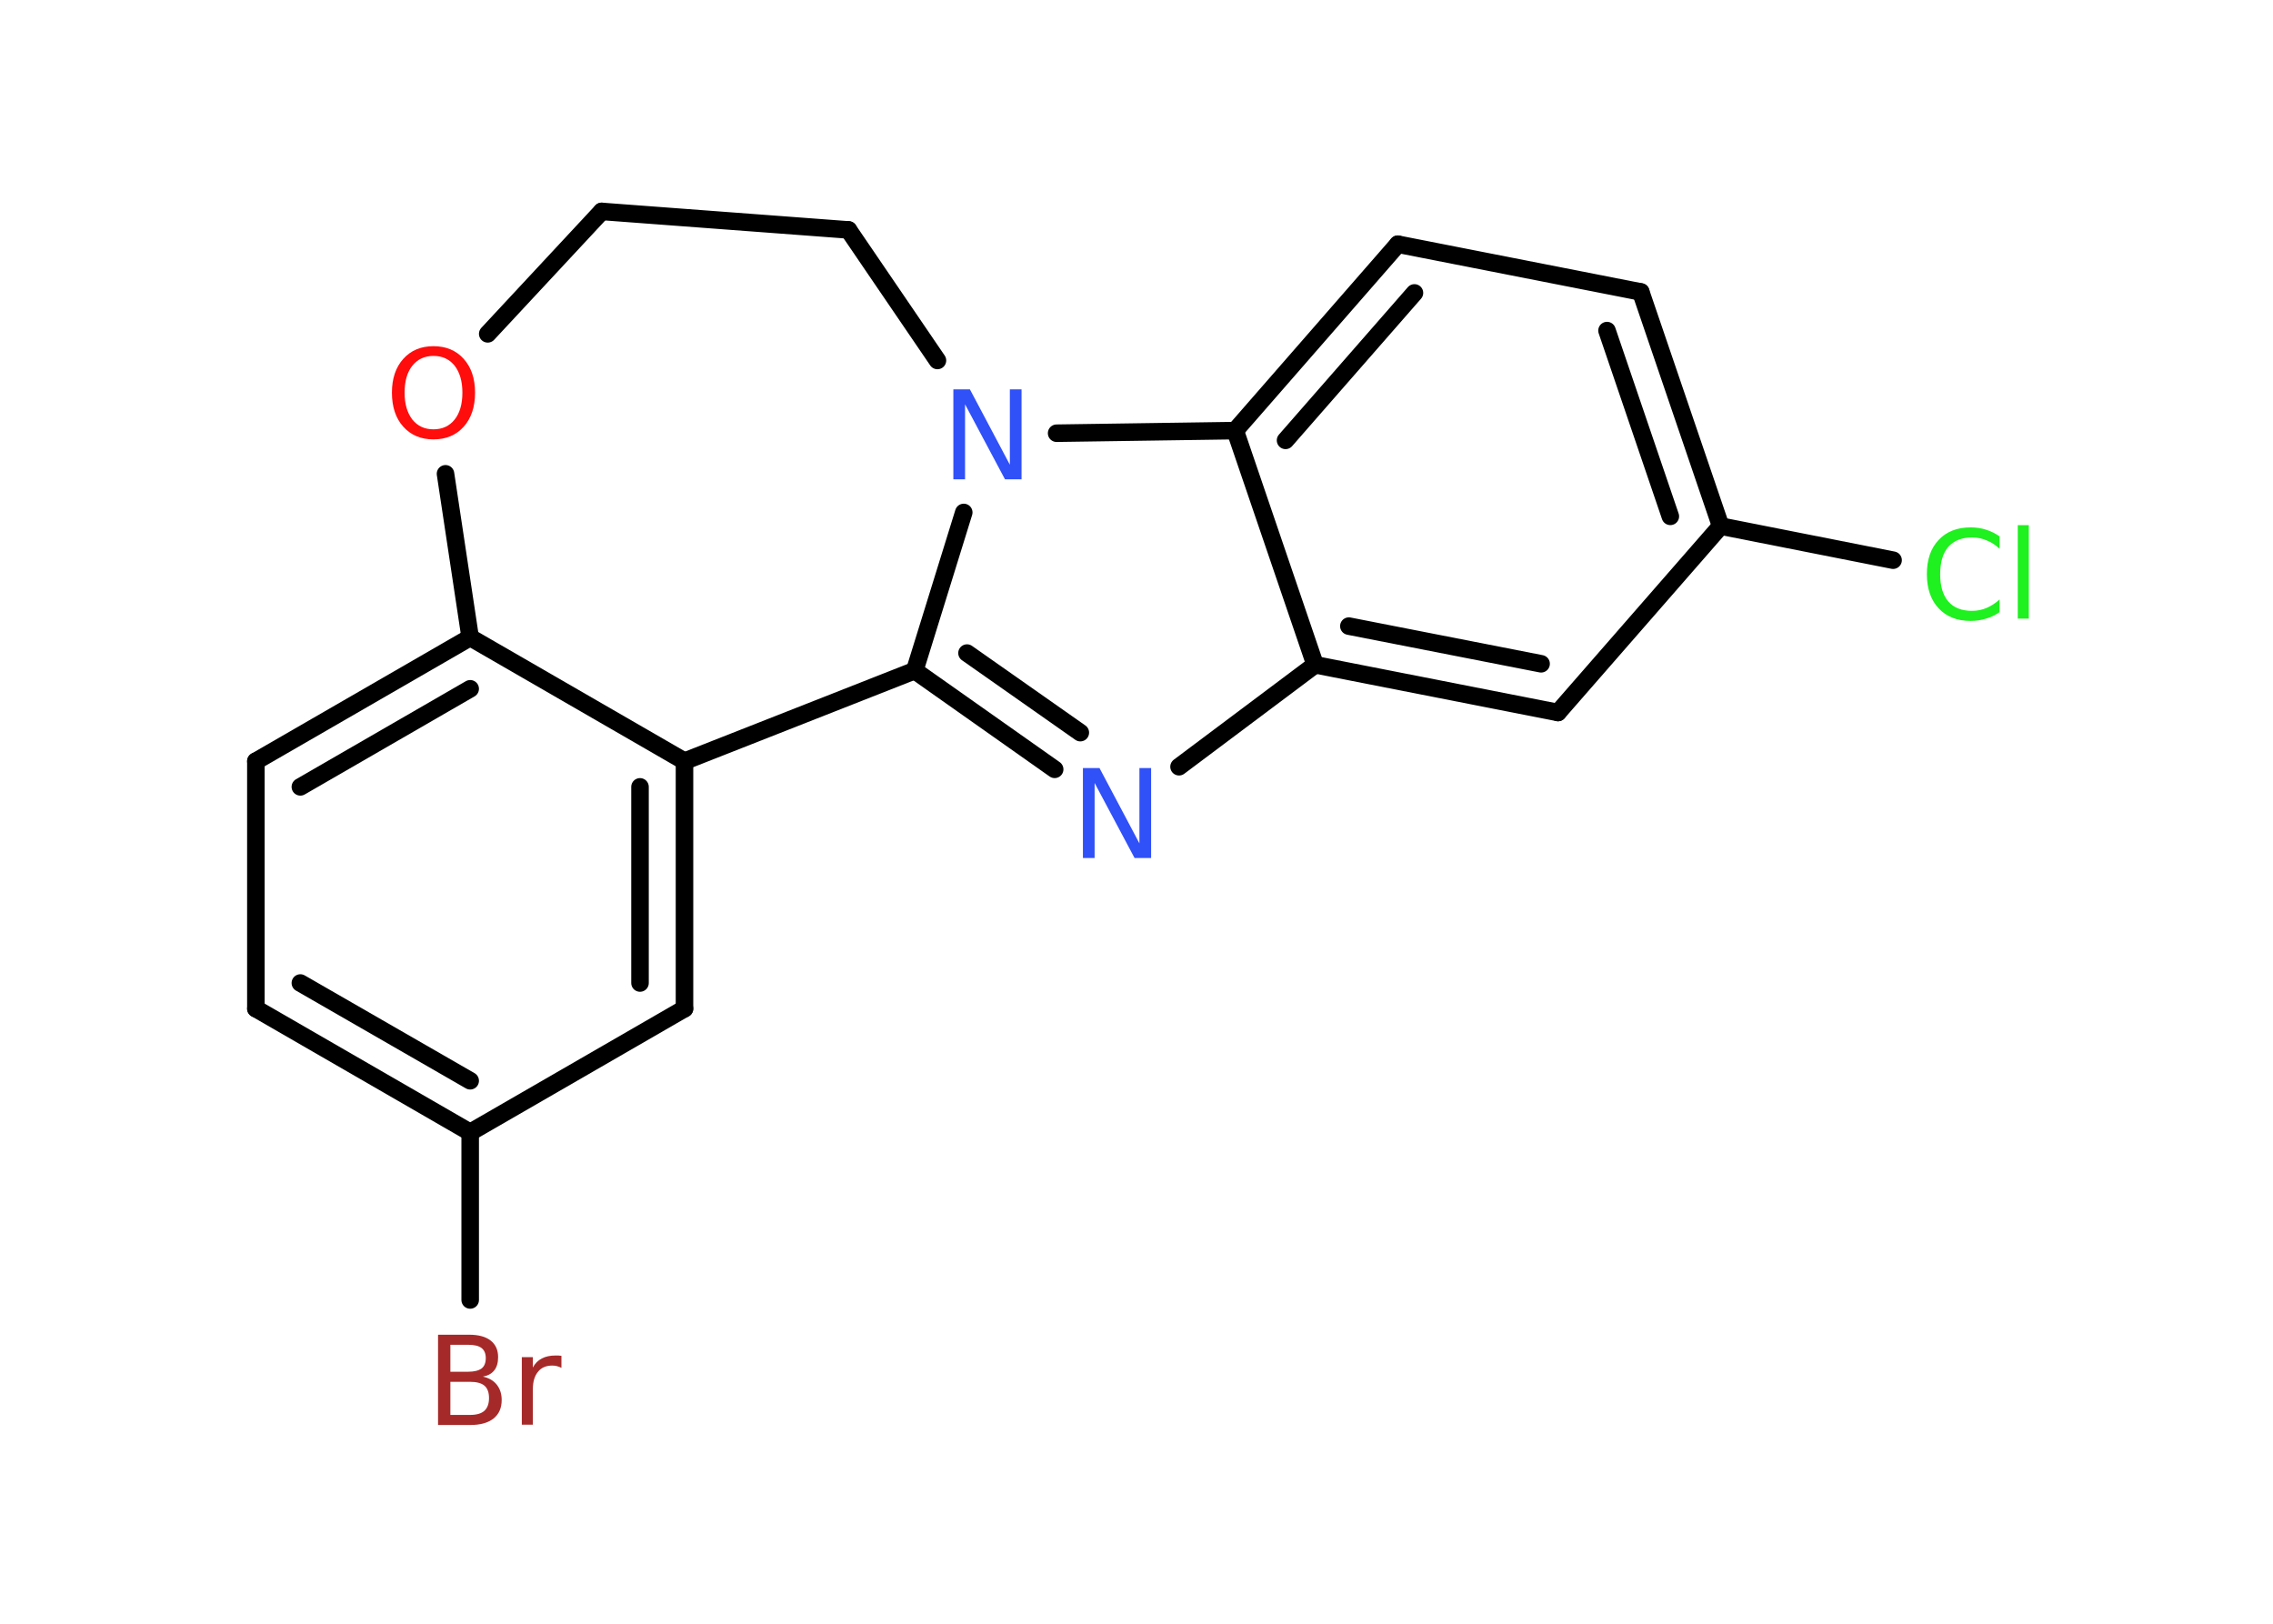 <?xml version='1.0' encoding='UTF-8'?>
<!DOCTYPE svg PUBLIC "-//W3C//DTD SVG 1.1//EN" "http://www.w3.org/Graphics/SVG/1.1/DTD/svg11.dtd">
<svg version='1.2' xmlns='http://www.w3.org/2000/svg' xmlns:xlink='http://www.w3.org/1999/xlink' width='70.0mm' height='50.0mm' viewBox='0 0 70.0 50.0'>
  <desc>Generated by the Chemistry Development Kit (http://github.com/cdk)</desc>
  <g stroke-linecap='round' stroke-linejoin='round' stroke='#000000' stroke-width='.54' fill='#3050F8'>
    <rect x='.0' y='.0' width='70.0' height='50.0' fill='#FFFFFF' stroke='none'/>
    <g id='mol1' class='mol'>
      <line id='mol1bnd1' class='bond' x1='58.3' y1='17.25' x2='52.99' y2='16.2'/>
      <g id='mol1bnd2' class='bond'>
        <line x1='52.99' y1='16.2' x2='50.53' y2='8.99'/>
        <line x1='51.44' y1='15.9' x2='49.49' y2='10.18'/>
      </g>
      <line id='mol1bnd3' class='bond' x1='50.53' y1='8.99' x2='43.05' y2='7.52'/>
      <g id='mol1bnd4' class='bond'>
        <line x1='43.05' y1='7.52' x2='38.04' y2='13.26'/>
        <line x1='43.56' y1='9.02' x2='39.59' y2='13.56'/>
      </g>
      <line id='mol1bnd5' class='bond' x1='38.04' y1='13.26' x2='40.5' y2='20.47'/>
      <g id='mol1bnd6' class='bond'>
        <line x1='40.5' y1='20.47' x2='47.98' y2='21.94'/>
        <line x1='41.54' y1='19.28' x2='47.46' y2='20.44'/>
      </g>
      <line id='mol1bnd7' class='bond' x1='52.99' y1='16.2' x2='47.98' y2='21.94'/>
      <line id='mol1bnd8' class='bond' x1='40.5' y1='20.47' x2='36.31' y2='23.61'/>
      <g id='mol1bnd9' class='bond'>
        <line x1='28.17' y1='20.65' x2='32.48' y2='23.69'/>
        <line x1='29.78' y1='20.11' x2='33.27' y2='22.56'/>
      </g>
      <line id='mol1bnd10' class='bond' x1='28.17' y1='20.65' x2='29.68' y2='15.78'/>
      <line id='mol1bnd11' class='bond' x1='38.04' y1='13.26' x2='32.54' y2='13.34'/>
      <line id='mol1bnd12' class='bond' x1='28.87' y1='11.1' x2='26.13' y2='7.08'/>
      <line id='mol1bnd13' class='bond' x1='26.13' y1='7.08' x2='18.53' y2='6.51'/>
      <line id='mol1bnd14' class='bond' x1='18.53' y1='6.51' x2='15.02' y2='10.28'/>
      <line id='mol1bnd15' class='bond' x1='13.72' y1='14.59' x2='14.48' y2='19.63'/>
      <g id='mol1bnd16' class='bond'>
        <line x1='14.48' y1='19.63' x2='7.88' y2='23.44'/>
        <line x1='14.48' y1='21.21' x2='9.25' y2='24.23'/>
      </g>
      <line id='mol1bnd17' class='bond' x1='7.88' y1='23.44' x2='7.88' y2='31.06'/>
      <g id='mol1bnd18' class='bond'>
        <line x1='7.88' y1='31.06' x2='14.48' y2='34.87'/>
        <line x1='9.25' y1='30.27' x2='14.48' y2='33.28'/>
      </g>
      <line id='mol1bnd19' class='bond' x1='14.48' y1='34.87' x2='14.48' y2='40.03'/>
      <line id='mol1bnd20' class='bond' x1='14.48' y1='34.87' x2='21.08' y2='31.06'/>
      <g id='mol1bnd21' class='bond'>
        <line x1='21.08' y1='31.06' x2='21.08' y2='23.44'/>
        <line x1='19.71' y1='30.27' x2='19.71' y2='24.23'/>
      </g>
      <line id='mol1bnd22' class='bond' x1='14.48' y1='19.63' x2='21.08' y2='23.44'/>
      <line id='mol1bnd23' class='bond' x1='28.17' y1='20.65' x2='21.08' y2='23.44'/>
      <path id='mol1atm1' class='atom' d='M61.58 16.5v.4q-.19 -.18 -.4 -.26q-.21 -.09 -.45 -.09q-.47 .0 -.73 .29q-.25 .29 -.25 .84q.0 .55 .25 .84q.25 .29 .73 .29q.24 .0 .45 -.09q.21 -.09 .4 -.26v.39q-.2 .14 -.42 .2q-.22 .07 -.47 .07q-.63 .0 -.99 -.39q-.36 -.39 -.36 -1.05q.0 -.67 .36 -1.05q.36 -.39 .99 -.39q.25 .0 .47 .07q.22 .07 .41 .2zM62.14 16.17h.34v2.88h-.34v-2.88z' stroke='none' fill='#1FF01F'/>
      <path id='mol1atm8' class='atom' d='M33.36 23.65h.5l1.23 2.32v-2.32h.36v2.77h-.51l-1.23 -2.31v2.31h-.36v-2.77z' stroke='none'/>
      <path id='mol1atm10' class='atom' d='M29.37 11.99h.5l1.23 2.32v-2.32h.36v2.77h-.51l-1.23 -2.31v2.31h-.36v-2.77z' stroke='none'/>
      <path id='mol1atm13' class='atom' d='M13.35 10.96q-.41 .0 -.65 .3q-.24 .3 -.24 .83q.0 .52 .24 .83q.24 .3 .65 .3q.41 .0 .65 -.3q.24 -.3 .24 -.83q.0 -.52 -.24 -.83q-.24 -.3 -.65 -.3zM13.35 10.66q.58 .0 .93 .39q.35 .39 .35 1.04q.0 .66 -.35 1.05q-.35 .39 -.93 .39q-.58 .0 -.93 -.39q-.35 -.39 -.35 -1.05q.0 -.65 .35 -1.04q.35 -.39 .93 -.39z' stroke='none' fill='#FF0D0D'/>
      <path id='mol1atm18' class='atom' d='M13.87 42.55v1.02h.6q.31 .0 .45 -.13q.14 -.13 .14 -.39q.0 -.26 -.14 -.38q-.14 -.12 -.45 -.12h-.6zM13.87 41.41v.83h.55q.27 .0 .41 -.1q.13 -.1 .13 -.32q.0 -.21 -.13 -.31q-.13 -.1 -.41 -.1h-.55zM13.5 41.1h.95q.43 .0 .66 .18q.23 .18 .23 .51q.0 .26 -.12 .41q-.12 .15 -.35 .19q.28 .06 .43 .25q.15 .19 .15 .47q.0 .37 -.25 .57q-.25 .2 -.72 .2h-.99v-2.77zM17.29 42.12q-.06 -.03 -.13 -.05q-.07 -.02 -.15 -.02q-.29 .0 -.44 .19q-.16 .19 -.16 .54v1.09h-.34v-2.08h.34v.32q.1 -.19 .28 -.28q.17 -.09 .42 -.09q.04 .0 .08 .0q.04 .0 .1 .01v.35z' stroke='none' fill='#A62929'/>
    </g>
  </g>
</svg>
